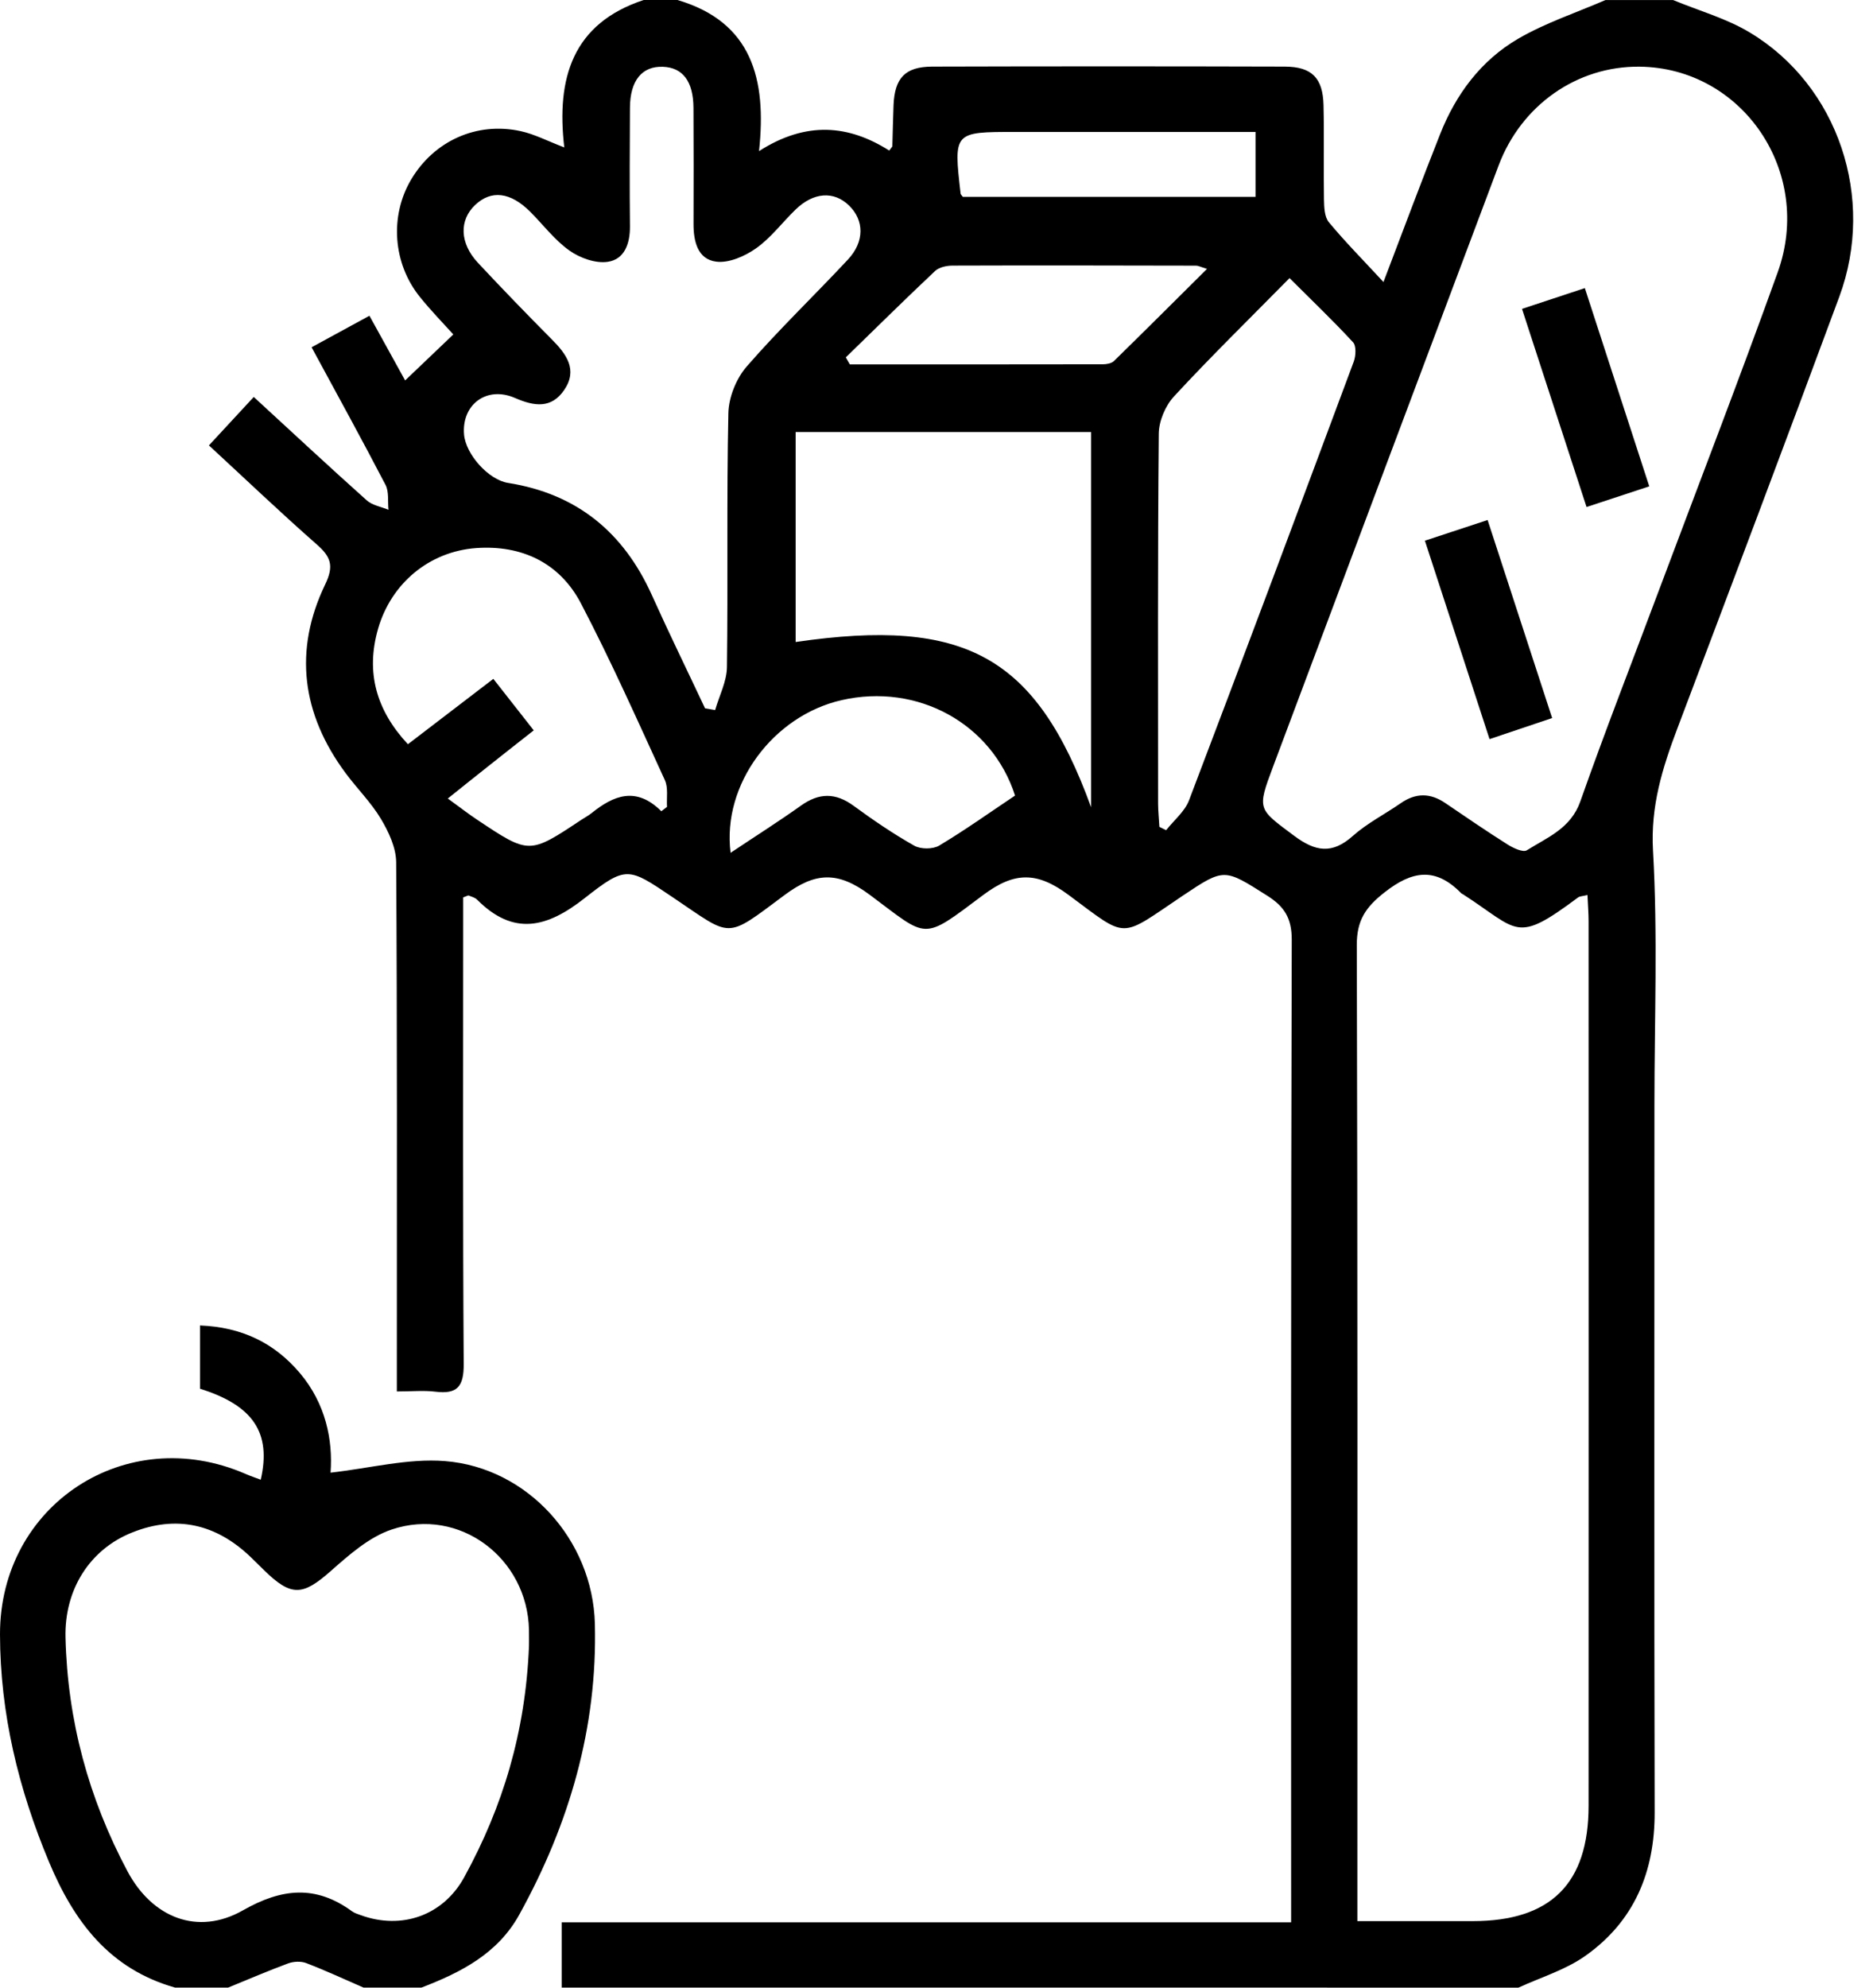 <svg width="33" height="35" viewBox="0 0 33 35" fill="none" xmlns="http://www.w3.org/2000/svg">
<path d="M9.896 34.999C9.896 34.631 9.896 34.263 9.896 33.85C14.176 33.85 18.426 33.85 22.748 33.85C22.748 33.642 22.748 33.48 22.748 33.318C22.748 27.729 22.743 22.138 22.759 16.549C22.76 16.163 22.625 15.96 22.324 15.77C21.57 15.294 21.574 15.28 20.839 15.772C19.708 16.531 19.888 16.545 18.827 15.759C18.272 15.347 17.875 15.347 17.324 15.759C16.23 16.578 16.367 16.533 15.322 15.755C14.764 15.341 14.369 15.353 13.82 15.763C12.76 16.552 12.914 16.512 11.842 15.793C11.072 15.275 11.035 15.238 10.3 15.816C9.637 16.338 9.049 16.487 8.406 15.842C8.369 15.805 8.308 15.79 8.257 15.769C8.248 15.765 8.231 15.777 8.161 15.802C8.161 15.944 8.161 16.108 8.161 16.271C8.161 18.853 8.153 21.436 8.17 24.018C8.173 24.415 8.057 24.554 7.671 24.506C7.465 24.481 7.253 24.502 6.992 24.502C6.992 24.282 6.992 24.116 6.992 23.95C6.992 21.028 6.999 18.105 6.98 15.182C6.978 14.926 6.848 14.648 6.711 14.419C6.538 14.13 6.29 13.885 6.088 13.612C5.32 12.576 5.168 11.457 5.729 10.292C5.889 9.96 5.828 9.803 5.579 9.585C4.942 9.026 4.329 8.44 3.681 7.843C3.952 7.551 4.199 7.284 4.471 6.99C5.148 7.613 5.8 8.219 6.463 8.812C6.561 8.899 6.716 8.923 6.845 8.977C6.829 8.83 6.856 8.661 6.793 8.539C6.381 7.747 5.951 6.966 5.49 6.115C5.83 5.93 6.155 5.753 6.509 5.56C6.733 5.965 6.936 6.331 7.138 6.699C7.43 6.42 7.693 6.169 7.987 5.889C7.804 5.687 7.592 5.469 7.402 5.234C6.921 4.642 6.863 3.803 7.244 3.161C7.647 2.482 8.398 2.14 9.172 2.309C9.414 2.361 9.641 2.481 9.942 2.596C9.799 1.379 10.086 0.413 11.341 0C11.539 0 11.738 0 11.937 0C13.246 0.387 13.511 1.389 13.373 2.661C14.21 2.125 14.956 2.201 15.667 2.651C15.707 2.595 15.722 2.585 15.722 2.574C15.73 2.333 15.733 2.093 15.743 1.852C15.763 1.374 15.947 1.175 16.423 1.173C18.494 1.167 20.566 1.167 22.638 1.173C23.114 1.175 23.308 1.374 23.319 1.853C23.332 2.406 23.318 2.96 23.327 3.513C23.33 3.649 23.335 3.818 23.412 3.912C23.698 4.257 24.015 4.577 24.375 4.966C24.735 4.022 25.045 3.19 25.372 2.365C25.65 1.66 26.094 1.063 26.748 0.682C27.23 0.402 27.771 0.224 28.286 0.001C28.684 0.001 29.081 0.001 29.479 0.001C29.932 0.189 30.419 0.324 30.834 0.575C32.387 1.51 33.05 3.488 32.406 5.226C31.467 7.763 30.511 10.295 29.553 12.827C29.29 13.523 29.079 14.195 29.124 14.98C29.209 16.465 29.149 17.956 29.149 19.446C29.149 23.6 29.143 27.756 29.153 31.911C29.156 32.964 28.792 33.833 27.931 34.441C27.581 34.688 27.149 34.818 26.753 35C21.136 34.999 15.516 34.999 9.896 34.999ZM23.915 33.829C24.647 33.829 25.298 33.83 25.95 33.829C27.324 33.827 27.988 33.168 27.989 31.798C27.991 26.607 27.99 21.415 27.989 16.224C27.989 16.076 27.976 15.928 27.969 15.76C27.88 15.782 27.833 15.781 27.804 15.803C26.693 16.631 26.769 16.388 25.777 15.748C25.765 15.741 25.75 15.736 25.741 15.725C25.293 15.269 24.885 15.327 24.392 15.715C24.059 15.977 23.904 16.207 23.905 16.642C23.921 22.173 23.915 27.705 23.915 33.237C23.915 33.417 23.915 33.597 23.915 33.829ZM28.886 1.174C27.787 1.163 26.804 1.849 26.403 2.916C25.077 6.444 23.752 9.972 22.429 13.502C22.144 14.261 22.163 14.241 22.802 14.718C23.175 14.996 23.47 15.046 23.835 14.72C24.087 14.496 24.397 14.339 24.677 14.145C24.942 13.96 25.2 13.96 25.466 14.142C25.829 14.389 26.192 14.637 26.564 14.872C26.663 14.934 26.834 15.014 26.9 14.973C27.263 14.745 27.675 14.589 27.843 14.113C28.281 12.87 28.761 11.643 29.223 10.409C29.925 8.538 30.645 6.674 31.321 4.795C31.956 3.031 30.702 1.193 28.886 1.174ZM12.422 12.473C12.482 12.483 12.541 12.493 12.6 12.503C12.673 12.251 12.805 11.999 12.808 11.746C12.828 10.256 12.801 8.766 12.833 7.276C12.839 6.996 12.972 6.665 13.156 6.454C13.723 5.802 14.349 5.203 14.939 4.571C15.234 4.256 15.228 3.88 14.959 3.619C14.692 3.359 14.334 3.383 14.016 3.691C13.782 3.918 13.581 4.19 13.319 4.374C13.122 4.513 12.839 4.637 12.616 4.607C12.293 4.565 12.218 4.25 12.219 3.943C12.221 3.261 12.222 2.58 12.218 1.899C12.215 1.432 12.029 1.189 11.68 1.176C11.312 1.162 11.101 1.418 11.099 1.898C11.095 2.594 11.092 3.289 11.099 3.984C11.102 4.286 11.005 4.566 10.71 4.61C10.496 4.643 10.219 4.544 10.034 4.413C9.772 4.228 9.57 3.957 9.34 3.727C8.992 3.381 8.655 3.341 8.371 3.61C8.088 3.878 8.098 4.282 8.42 4.627C8.846 5.083 9.28 5.531 9.72 5.974C9.978 6.233 10.185 6.51 9.94 6.868C9.716 7.196 9.417 7.158 9.074 7.008C8.573 6.79 8.132 7.125 8.176 7.651C8.205 7.999 8.606 8.45 8.953 8.504C10.162 8.695 10.986 9.372 11.484 10.477C11.786 11.148 12.109 11.807 12.422 12.473ZM19.224 14.215C19.224 11.957 19.224 9.794 19.224 7.608C17.478 7.608 15.758 7.608 14.018 7.608C14.018 8.856 14.018 10.079 14.018 11.305C17.009 10.87 18.253 11.551 19.224 14.215ZM20.427 14.56C20.467 14.58 20.507 14.6 20.546 14.619C20.683 14.444 20.875 14.29 20.95 14.091C21.928 11.521 22.892 8.944 23.852 6.366C23.889 6.265 23.898 6.09 23.838 6.026C23.487 5.646 23.112 5.288 22.72 4.897C22.01 5.618 21.33 6.282 20.686 6.979C20.532 7.144 20.417 7.417 20.416 7.641C20.396 9.812 20.404 11.984 20.404 14.155C20.405 14.29 20.42 14.425 20.427 14.56ZM11.652 14.285C11.685 14.26 11.719 14.233 11.752 14.208C11.742 14.05 11.776 13.872 11.714 13.737C11.235 12.694 10.768 11.643 10.236 10.626C9.862 9.91 9.191 9.594 8.39 9.651C7.558 9.711 6.889 10.278 6.661 11.073C6.439 11.845 6.634 12.513 7.187 13.105C7.7 12.713 8.181 12.346 8.692 11.954C8.938 12.266 9.16 12.55 9.404 12.861C9.131 13.076 8.887 13.266 8.646 13.458C8.406 13.647 8.169 13.838 7.89 14.061C8.1 14.213 8.253 14.333 8.415 14.44C9.325 15.046 9.326 15.045 10.244 14.435C10.303 14.396 10.367 14.363 10.422 14.319C10.81 14.006 11.207 13.842 11.652 14.285ZM12.872 15.017C13.315 14.721 13.719 14.466 14.109 14.188C14.43 13.958 14.721 13.955 15.042 14.191C15.385 14.442 15.737 14.682 16.107 14.891C16.221 14.956 16.436 14.956 16.547 14.89C17.007 14.615 17.444 14.303 17.884 14.009C17.475 12.737 16.162 12.023 14.827 12.329C13.627 12.602 12.719 13.81 12.872 15.017ZM14.902 6.293C14.926 6.335 14.95 6.375 14.973 6.417C16.459 6.417 17.944 6.418 19.429 6.415C19.495 6.415 19.582 6.4 19.626 6.358C20.165 5.831 20.698 5.299 21.266 4.735C21.15 4.699 21.112 4.678 21.075 4.678C19.645 4.675 18.215 4.672 16.785 4.677C16.681 4.677 16.548 4.704 16.476 4.771C15.944 5.271 15.425 5.785 14.902 6.293ZM16.963 3.466C18.696 3.466 20.414 3.466 22.121 3.466C22.121 3.072 22.121 2.715 22.121 2.323C20.686 2.323 19.288 2.323 17.89 2.323C16.8 2.323 16.8 2.323 16.925 3.411C16.927 3.424 16.941 3.434 16.963 3.466Z" fill="black"/>
<path d="M3.083 34.999C1.932 34.672 1.305 33.843 0.862 32.783C0.324 31.497 0.003 30.174 3.90869e-06 28.78C-0.003 26.496 2.22 25.043 4.322 25.952C4.41 25.991 4.501 26.021 4.594 26.056C4.783 25.229 4.462 24.748 3.524 24.454C3.524 24.101 3.524 23.741 3.524 23.34C4.257 23.369 4.832 23.644 5.285 24.18C5.738 24.717 5.867 25.356 5.824 25.932C6.519 25.854 7.188 25.677 7.838 25.728C9.299 25.843 10.443 27.12 10.481 28.59C10.528 30.42 10.031 32.119 9.15 33.713C8.771 34.401 8.122 34.732 7.426 34.999C7.086 34.999 6.745 34.999 6.404 34.999C6.069 34.853 5.737 34.699 5.396 34.568C5.303 34.532 5.175 34.538 5.08 34.572C4.723 34.704 4.373 34.855 4.02 34.999C3.708 34.999 3.396 34.999 3.083 34.999ZM9.32 28.986C9.32 28.955 9.323 28.827 9.32 28.699C9.293 27.437 8.096 26.531 6.901 26.933C6.506 27.065 6.153 27.377 5.83 27.662C5.334 28.101 5.133 28.12 4.652 27.649C4.571 27.57 4.491 27.489 4.408 27.41C3.805 26.836 3.108 26.675 2.332 26.984C1.579 27.282 1.133 27.993 1.154 28.837C1.19 30.294 1.56 31.664 2.246 32.951C2.68 33.766 3.481 34.094 4.282 33.638C4.968 33.248 5.564 33.191 6.201 33.655C6.245 33.688 6.303 33.704 6.356 33.724C7.078 33.987 7.81 33.73 8.18 33.054C8.858 31.818 9.259 30.499 9.32 28.986Z" fill="black"/>
<path d="M27.923 5.073C28.309 6.262 28.676 7.391 29.058 8.564C28.686 8.686 28.344 8.799 27.953 8.928C27.573 7.759 27.201 6.621 26.816 5.439C27.19 5.315 27.534 5.202 27.923 5.073Z" fill="black"/>
<path d="M27.347 12.644C26.977 12.769 26.635 12.884 26.244 13.015C25.862 11.843 25.492 10.706 25.105 9.521C25.478 9.398 25.819 9.286 26.21 9.157C26.593 10.328 26.963 11.464 27.347 12.644Z" fill="black"/>
</svg>
